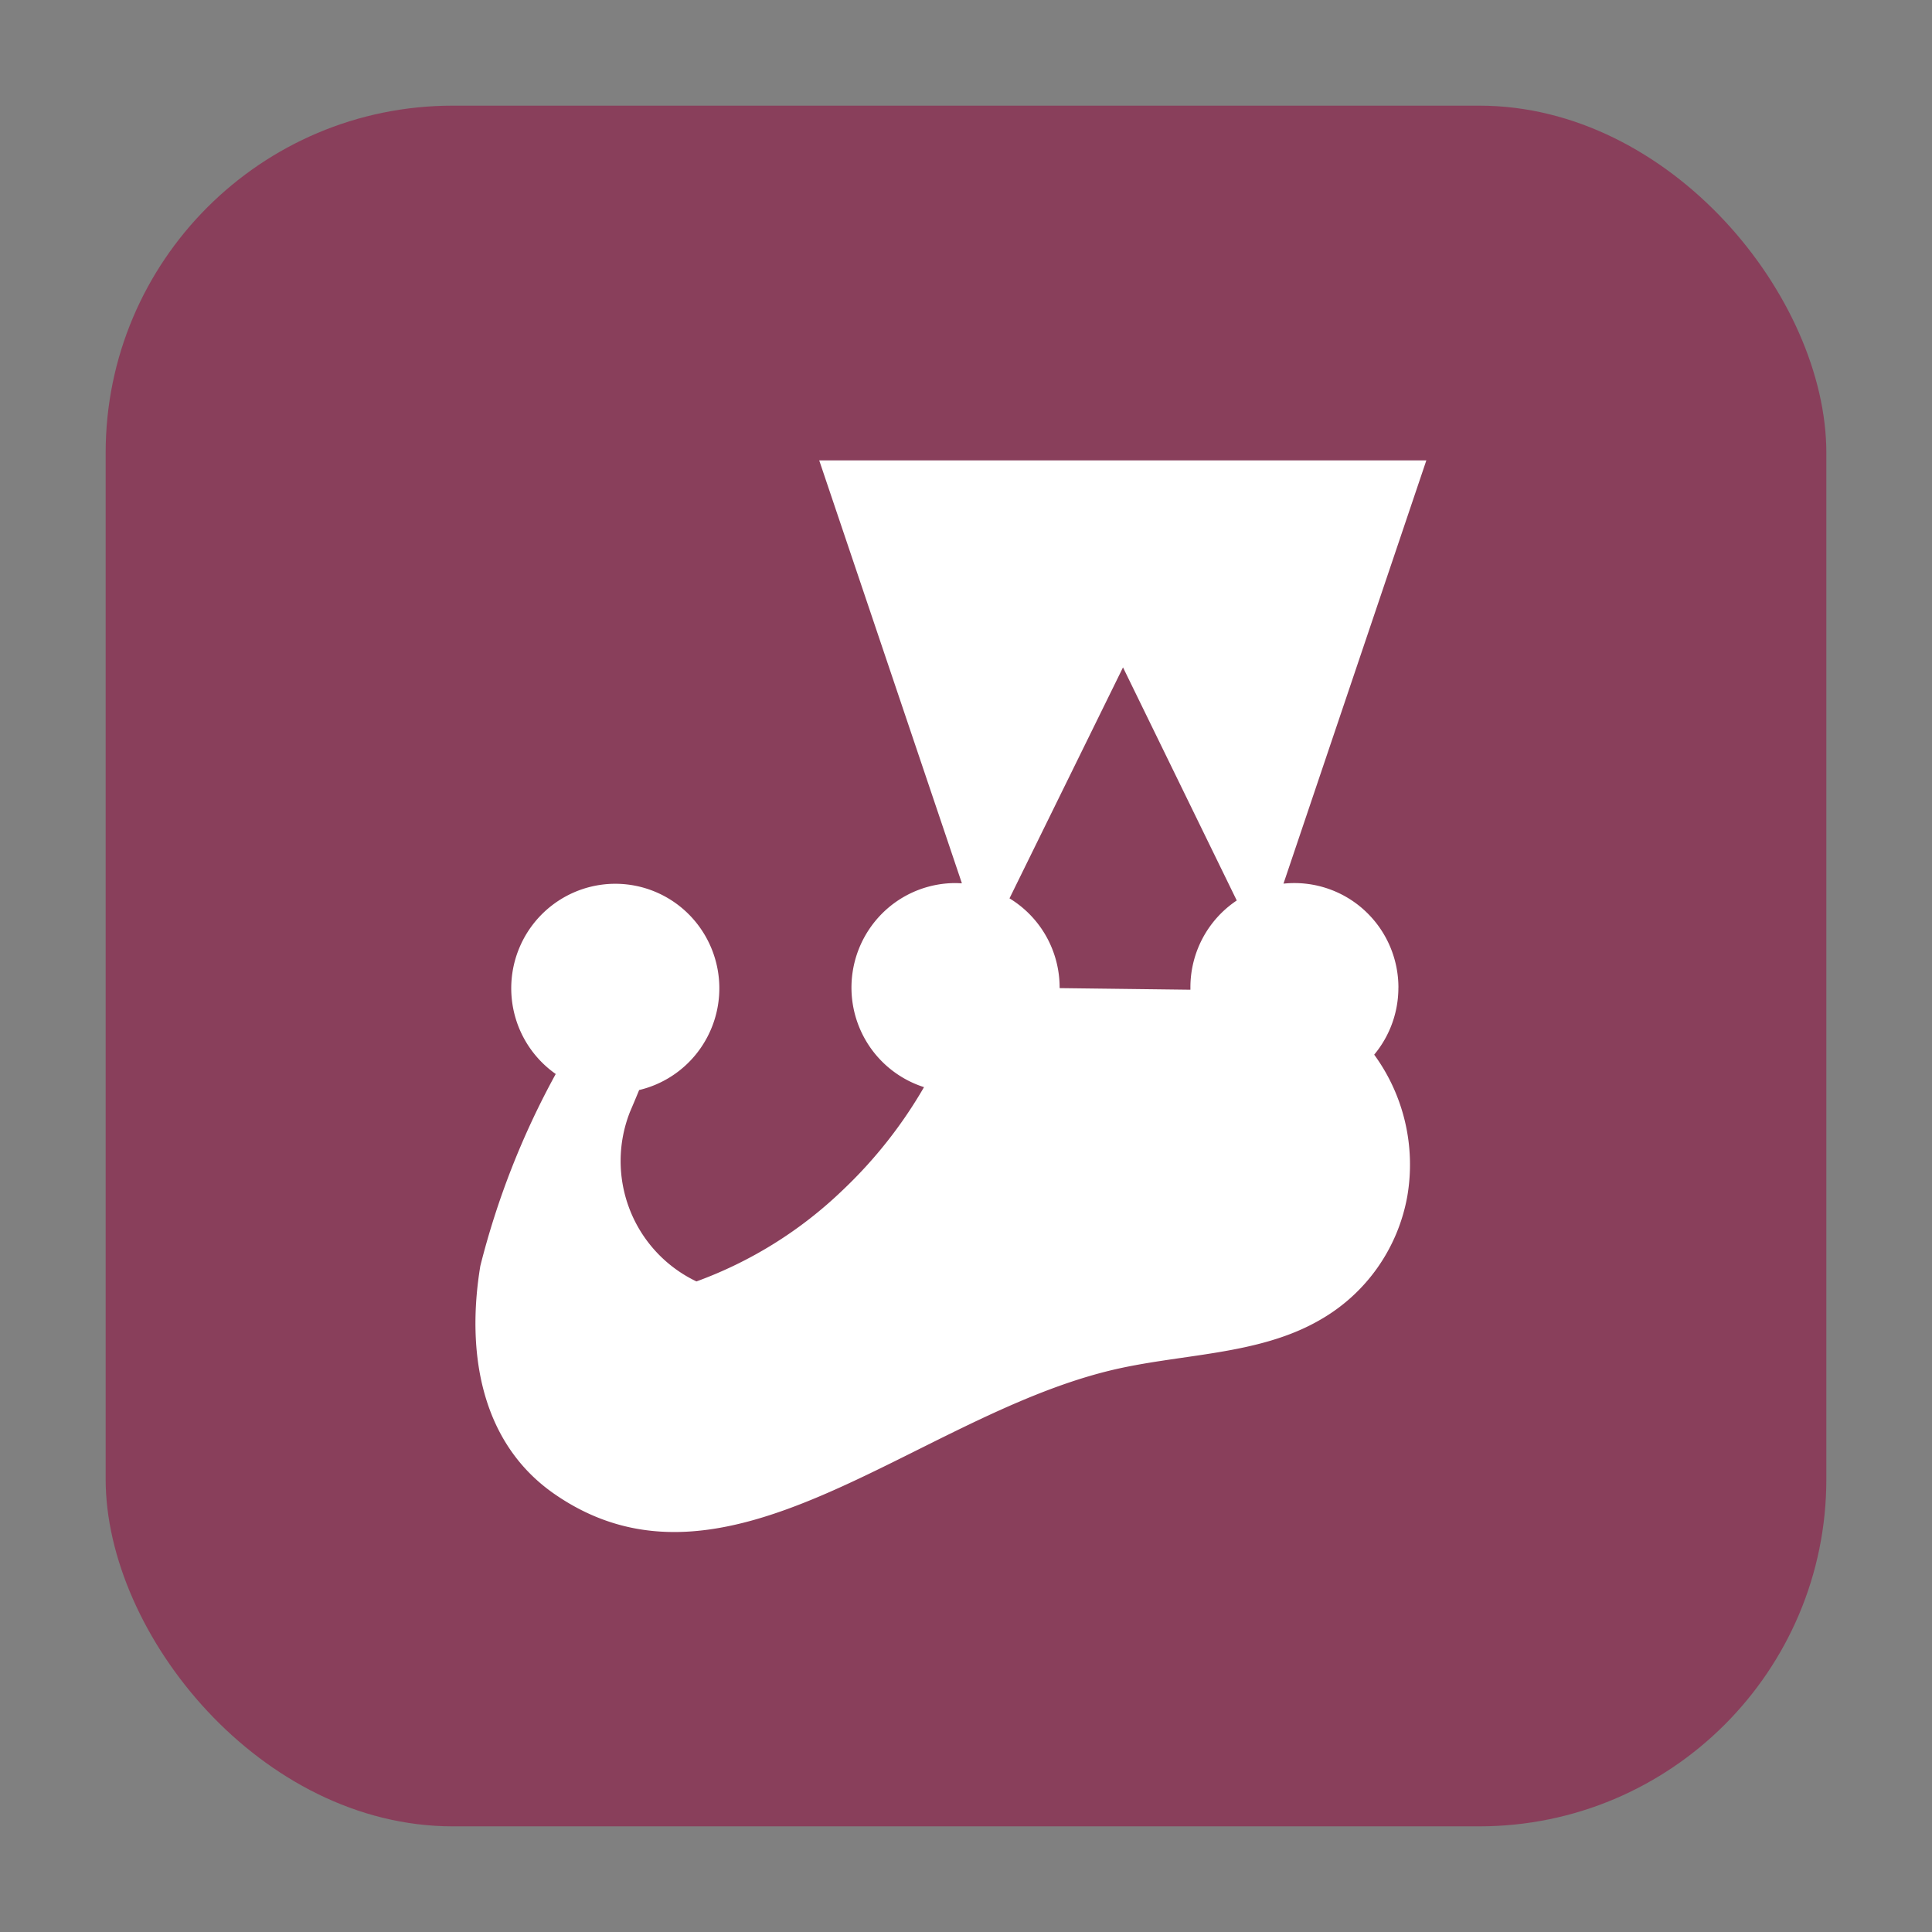 <svg xmlns="http://www.w3.org/2000/svg" fill="none" viewBox="0 0 256 256"><rect x="0" y="0" width="256" height="256" fill="#808080" stroke="none"/><rect width="228" height="228" x="14" y="14" fill="#893f5b" rx="46"/><path fill="#fff" d="M185.298 130.857c0-3.672-1.452-7.193-4.036-9.789a13.75 13.75 0 0 0-11.194-3.981L189 61h-80.45l18.906 56.039c-.275 0-.556-.026-.836-.026a13.74 13.74 0 0 0-8.975 3.325 13.89 13.89 0 0 0-2.755 17.81 13.8 13.8 0 0 0 7.547 5.904 60.4 60.4 0 0 1-10.835 13.701 55.2 55.2 0 0 1-19.318 12.043 17.62 17.62 0 0 1-8.826-9.487 17.73 17.73 0 0 1 .02-12.984c.408-.957.82-1.923 1.212-2.89a13.78 13.78 0 0 0 7.737-4.998 13.9 13.9 0 0 0 2.886-8.775 13.9 13.9 0 0 0-3.252-8.644 13.77 13.77 0 0 0-7.94-4.666c-3.1-.596-6.31-.105-9.094 1.391a13.83 13.83 0 0 0-6.2 6.827 13.9 13.9 0 0 0-.543 9.225 13.85 13.85 0 0 0 5.353 7.515 107.2 107.2 0 0 0-9.99 25.43c-1.871 11.342 0 23.374 9.758 30.179 22.74 15.836 47.43-9.817 73.458-16.261 9.435-2.337 19.789-1.96 28.097-6.794a23.6 23.6 0 0 0 7.581-6.913 23.7 23.7 0 0 0 3.942-9.492 24.8 24.8 0 0 0-.306-9.803 24.7 24.7 0 0 0-4.089-8.907 13.85 13.85 0 0 0 3.205-8.876zm-44.892.074v-.048a13.86 13.86 0 0 0-1.769-6.801 13.8 13.8 0 0 0-4.873-5.045l15.04-30.604 15.072 30.885a13.8 13.8 0 0 0-4.513 4.986 13.86 13.86 0 0 0-1.627 6.537v.302z"/></svg>